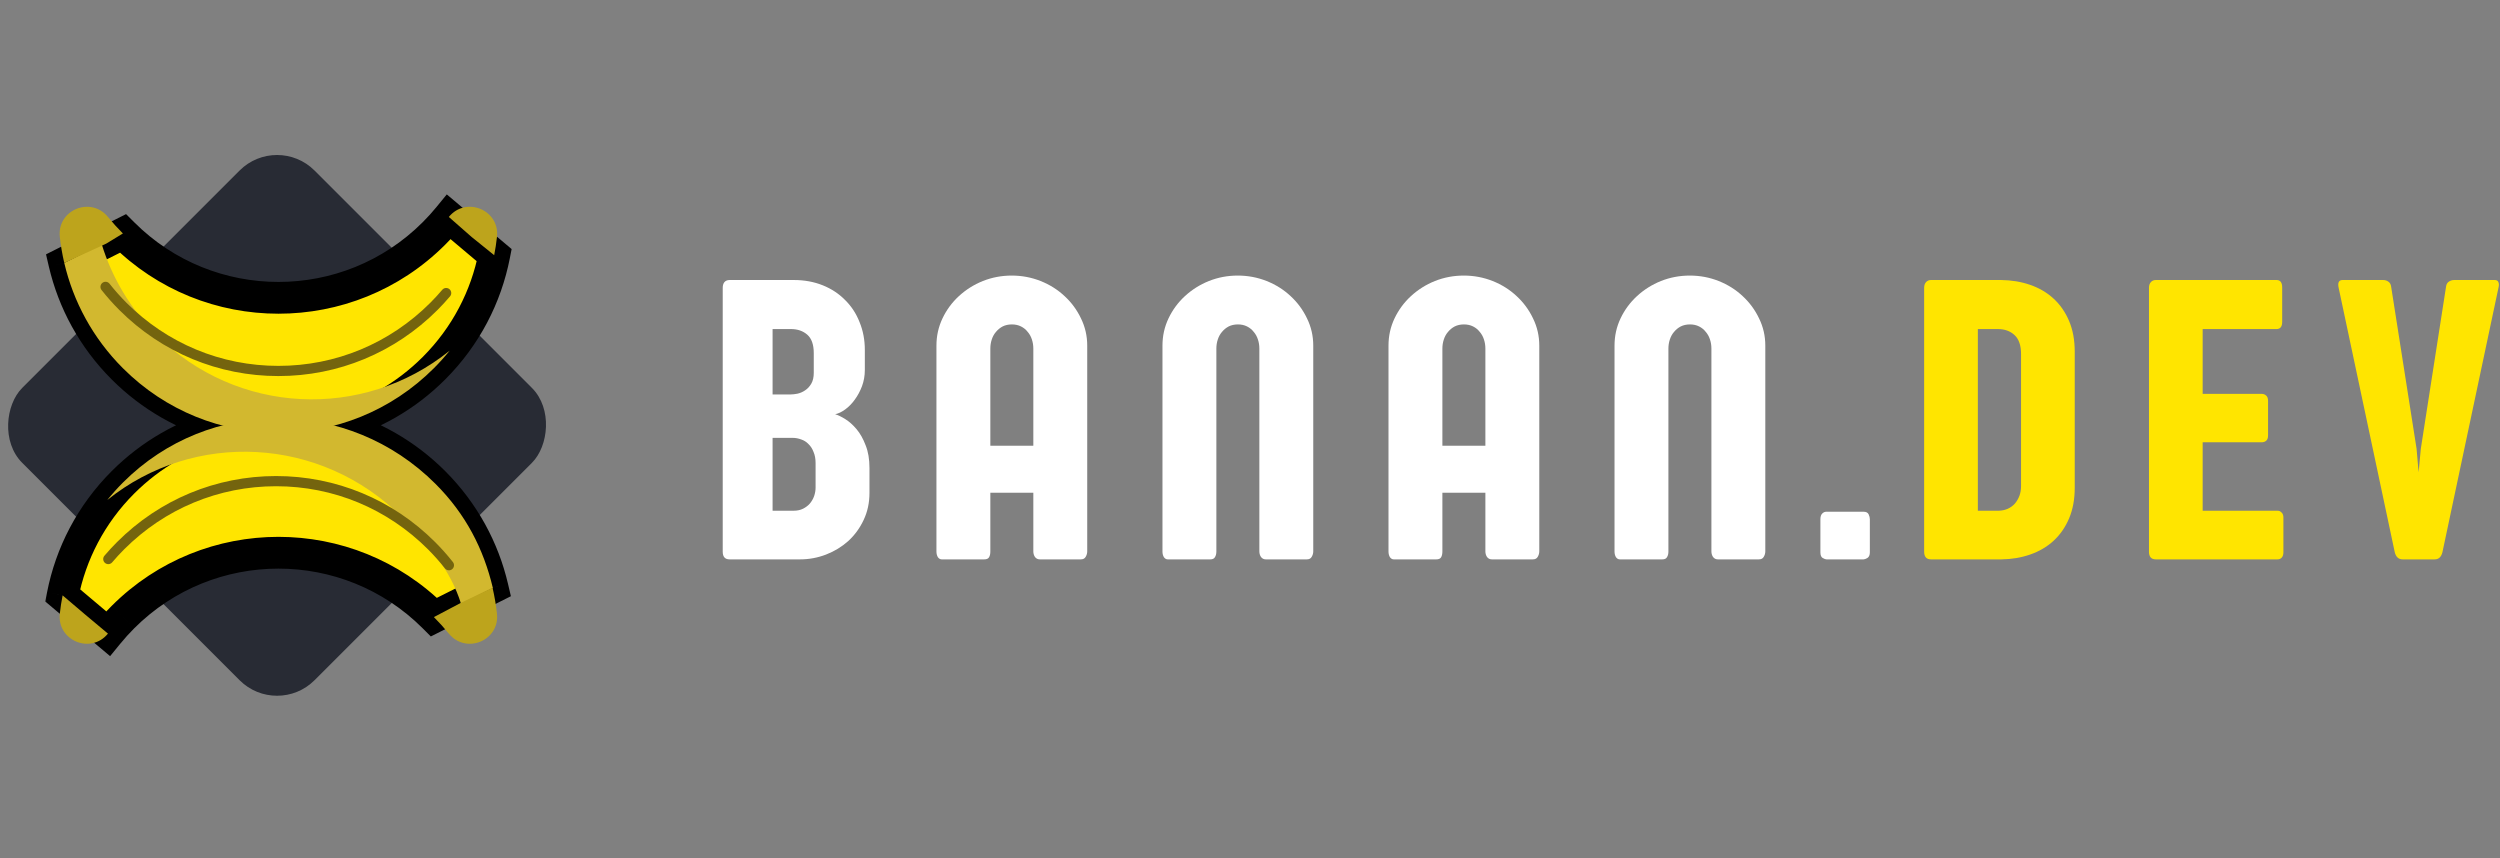 <svg width="236" height="81" viewBox="0 0 236 81" fill="none" xmlns="http://www.w3.org/2000/svg">
<rect x="0" y="0" width="236" height="81" fill="#808080" stroke="none"/>
<rect x="26.155" y="12.561" width="39.024" height="39.024" rx="5" transform="rotate(45 26.155 12.561)" fill="#282B34"/>
<mask id="path-2-outside-1_190_1882" maskUnits="userSpaceOnUse" x="3.914" y="17.48" width="45" height="45" fill="black">
<rect fill="white" x="3.914" y="17.48" width="45" height="45"/>
<path fill-rule="evenodd" clip-rule="evenodd" d="M46.656 24.089L42.374 20.48C41.935 21.017 41.465 21.537 40.964 22.038C32.863 30.141 19.707 30.14 11.605 22.039L6.072 24.82C6.922 28.463 8.766 31.92 11.606 34.76C14.283 37.437 17.499 39.233 20.898 40.147C17.499 41.061 14.283 42.856 11.606 45.533C8.578 48.562 6.68 52.293 5.914 56.204L10.196 59.813C10.635 59.276 11.105 58.756 11.606 58.255C19.708 50.152 32.864 50.153 40.965 58.254L46.498 55.473C45.649 51.83 43.804 48.373 40.964 45.533C38.287 42.856 35.072 41.06 31.672 40.147C35.072 39.232 38.287 37.437 40.964 34.76C43.993 31.731 45.891 28 46.656 24.089Z"/>
</mask>
<path fill-rule="evenodd" clip-rule="evenodd" d="M46.656 24.089L42.374 20.48C41.935 21.017 41.465 21.537 40.964 22.038C32.863 30.141 19.707 30.14 11.605 22.039L6.072 24.82C6.922 28.463 8.766 31.92 11.606 34.76C14.283 37.437 17.499 39.233 20.898 40.147C17.499 41.061 14.283 42.856 11.606 45.533C8.578 48.562 6.68 52.293 5.914 56.204L10.196 59.813C10.635 59.276 11.105 58.756 11.606 58.255C19.708 50.152 32.864 50.153 40.965 58.254L46.498 55.473C45.649 51.83 43.804 48.373 40.964 45.533C38.287 42.856 35.072 41.06 31.672 40.147C35.072 39.232 38.287 37.437 40.964 34.76C43.993 31.731 45.891 28 46.656 24.089Z" fill="#FFE500"/>
<path d="M42.374 20.48L43.341 19.333L42.177 18.352L41.213 19.53L42.374 20.48ZM46.656 24.089L48.128 24.378L48.298 23.511L47.623 22.942L46.656 24.089ZM40.964 22.038L39.903 20.977L39.903 20.977L40.964 22.038ZM11.605 22.039L12.666 20.978L11.9 20.212L10.932 20.699L11.605 22.039ZM6.072 24.82L5.398 23.48L4.343 24.011L4.611 25.161L6.072 24.82ZM11.606 34.76L10.546 35.821H10.546L11.606 34.76ZM20.898 40.147L21.288 41.595L26.675 40.147L21.288 38.698L20.898 40.147ZM11.606 45.533L12.667 46.593L11.606 45.533ZM5.914 56.204L4.442 55.915L4.273 56.782L4.948 57.35L5.914 56.204ZM10.196 59.813L9.229 60.96L10.394 61.941L11.357 60.763L10.196 59.813ZM11.606 58.255L12.667 59.316L12.667 59.315L11.606 58.255ZM40.965 58.254L39.904 59.315L40.67 60.081L41.639 59.594L40.965 58.254ZM46.498 55.473L47.172 56.813L48.228 56.282L47.959 55.132L46.498 55.473ZM40.964 45.533L39.904 46.593L40.964 45.533ZM31.672 40.147L31.283 38.698L25.895 40.147L31.283 41.595L31.672 40.147ZM40.964 34.76L39.903 33.7V33.7L40.964 34.76ZM41.407 21.627L45.689 25.236L47.623 22.942L43.341 19.333L41.407 21.627ZM42.025 23.099C42.561 22.562 43.065 22.005 43.535 21.43L41.213 19.53C40.806 20.029 40.369 20.512 39.903 20.977L42.025 23.099ZM10.545 23.099C19.232 31.786 33.338 31.787 42.025 23.099L39.903 20.977C32.388 28.494 20.182 28.494 12.666 20.978L10.545 23.099ZM6.745 26.16L12.279 23.379L10.932 20.699L5.398 23.48L6.745 26.16ZM12.667 33.7C10.03 31.063 8.321 27.857 7.533 24.48L4.611 25.161C5.523 29.069 7.502 32.777 10.546 35.821L12.667 33.7ZM21.288 38.698C18.136 37.851 15.154 36.186 12.667 33.7L10.546 35.821C13.412 38.688 16.861 40.614 20.509 41.595L21.288 38.698ZM12.667 46.593C15.154 44.107 18.136 42.442 21.288 41.595L20.509 38.698C16.861 39.679 13.412 41.605 10.546 44.472L12.667 46.593ZM7.386 56.492C8.096 52.865 9.856 49.405 12.667 46.593L10.546 44.472C7.3 47.718 5.263 51.721 4.442 55.915L7.386 56.492ZM11.163 58.666L6.881 55.057L4.948 57.35L9.229 60.96L11.163 58.666ZM10.546 57.194C10.009 57.731 9.505 58.288 9.035 58.864L11.357 60.763C11.765 60.264 12.201 59.781 12.667 59.316L10.546 57.194ZM42.026 57.194C33.339 48.507 19.233 48.506 10.546 57.194L12.667 59.315C20.183 51.799 32.389 51.799 39.904 59.315L42.026 57.194ZM45.825 54.133L40.291 56.914L41.639 59.594L47.172 56.813L45.825 54.133ZM39.904 46.593C42.54 49.23 44.25 52.436 45.038 55.813L47.959 55.132C47.048 51.224 45.068 47.516 42.025 44.472L39.904 46.593ZM31.283 41.595C34.434 42.442 37.417 44.107 39.904 46.593L42.025 44.472C39.158 41.605 35.709 39.679 32.062 38.698L31.283 41.595ZM39.903 33.7C37.416 36.186 34.434 37.851 31.283 38.698L32.062 41.595C35.709 40.614 39.158 38.688 42.025 35.821L39.903 33.7ZM45.184 23.801C44.474 27.428 42.715 30.888 39.903 33.7L42.025 35.821C45.271 32.575 47.307 28.572 48.128 24.378L45.184 23.801Z" fill="black" mask="url(#path-2-outside-1_190_1882)"/>
<path d="M10.191 59.813C8.567 61.8 5.366 60.47 5.647 57.92C5.711 57.345 5.798 56.773 5.91 56.203L8.024 58L10.191 59.813Z" fill="#BDA41C"/>
<path d="M37.956 48.838C40.457 51.339 42.542 53.85 43.524 57L46.524 55.5C45.653 51.836 43.981 48.547 41.114 45.68C32.908 37.474 19.748 37.412 11.618 45.541C11.085 46.074 10.588 46.629 10.126 47.203C18.299 40.614 30.289 41.171 37.956 48.838Z" fill="#D2B82F"/>
<path d="M46.913 57.921C47.195 60.47 43.993 61.8 42.37 59.814C41.931 59.276 41.461 58.755 40.96 58.254L43.524 56.9L46.494 55.473C46.683 56.281 46.822 57.099 46.913 57.921Z" fill="#BDA41C"/>
<path d="M14.76 31.602C12.282 29.124 10.562 26.176 9.599 23.045L6.067 24.82C6.917 28.463 8.762 31.92 11.602 34.76C19.731 42.89 32.83 42.89 40.959 34.76C41.492 34.227 41.989 33.673 42.452 33.099C34.286 39.696 22.355 39.197 14.76 31.602Z" fill="#D2B82F"/>
<path d="M41.299 29.262C37.277 33.285 31.943 35.5 26.28 35.5C20.618 35.5 15.284 33.284 11.261 29.262C10.668 28.668 10.104 28.034 9.586 27.378C9.421 27.169 9.457 26.867 9.665 26.703C9.873 26.539 10.175 26.574 10.339 26.782C10.835 27.41 11.373 28.015 11.94 28.582C15.782 32.424 20.874 34.539 26.28 34.539C31.686 34.539 36.779 32.424 40.62 28.583C41.01 28.192 41.391 27.779 41.752 27.353C41.924 27.151 42.227 27.126 42.429 27.298C42.632 27.47 42.657 27.773 42.485 27.975C42.107 28.42 41.708 28.853 41.299 29.262Z" fill="#74640E"/>
<path d="M42.369 20.48C43.993 18.493 47.195 19.822 46.913 22.372C46.85 22.948 46.763 23.52 46.651 24.09L44.524 22.372L42.369 20.48Z" fill="#BDA41C"/>
<path d="M5.647 22.372C5.366 19.823 8.567 18.493 10.191 20.479C10.63 21.017 11.1 21.538 11.601 22.039L10.024 23L6.067 24.82C5.878 24.012 5.738 23.194 5.647 22.372Z" fill="#BDA41C"/>
<g clip-path="url(#clip0_190_1882)">
<path d="M11.043 51.177C15.065 47.154 20.399 44.939 26.061 44.939C31.724 44.939 37.058 47.155 41.08 51.177C41.674 51.771 42.238 52.405 42.756 53.061C42.92 53.27 42.884 53.572 42.676 53.736C42.468 53.9 42.166 53.865 42.002 53.657C41.507 53.029 40.968 52.424 40.401 51.856C36.56 48.015 31.467 45.9 26.061 45.9C20.655 45.9 15.563 48.015 11.722 51.856C11.331 52.246 10.95 52.66 10.589 53.086C10.417 53.288 10.114 53.313 9.912 53.141C9.71 52.969 9.685 52.666 9.857 52.464C10.234 52.019 10.633 51.586 11.043 51.177Z" fill="#74640E"/>
</g>
<path d="M68.225 27.176C68.225 26.947 68.276 26.77 68.378 26.642C68.492 26.503 68.657 26.433 68.873 26.433H74.933C75.924 26.433 76.832 26.598 77.658 26.928C78.483 27.259 79.188 27.722 79.773 28.319C80.37 28.904 80.827 29.602 81.145 30.415C81.475 31.216 81.64 32.092 81.64 33.045V34.931C81.64 35.465 81.551 35.973 81.373 36.456C81.195 36.926 80.967 37.351 80.687 37.733C80.421 38.101 80.122 38.406 79.792 38.647C79.462 38.889 79.144 39.041 78.839 39.104C79.106 39.181 79.423 39.333 79.792 39.562C80.16 39.79 80.516 40.108 80.859 40.514C81.202 40.921 81.488 41.429 81.716 42.039C81.958 42.636 82.078 43.347 82.078 44.173V46.536C82.078 47.463 81.894 48.314 81.526 49.089C81.17 49.851 80.687 50.512 80.078 51.071C79.468 51.617 78.769 52.043 77.982 52.348C77.194 52.652 76.375 52.805 75.523 52.805H68.873C68.441 52.805 68.225 52.563 68.225 52.081V27.176ZM72.932 41.334V48.213H74.914C75.257 48.213 75.555 48.149 75.809 48.022C76.063 47.895 76.279 47.73 76.457 47.527C76.635 47.311 76.768 47.076 76.857 46.822C76.946 46.555 76.991 46.294 76.991 46.04V43.716C76.991 43.309 76.927 42.96 76.8 42.668C76.686 42.363 76.527 42.115 76.324 41.925C76.133 41.721 75.905 41.575 75.638 41.486C75.371 41.385 75.098 41.334 74.819 41.334H72.932ZM72.932 31.063V37.237H74.609C74.812 37.237 75.041 37.212 75.295 37.161C75.562 37.097 75.803 36.989 76.019 36.837C76.248 36.684 76.438 36.475 76.591 36.208C76.743 35.941 76.819 35.605 76.819 35.198V33.331C76.819 32.531 76.616 31.953 76.21 31.597C75.803 31.241 75.288 31.063 74.666 31.063H72.932Z" fill="white"/>
<path d="M98.156 52.805C97.966 52.805 97.813 52.729 97.699 52.576C97.597 52.424 97.546 52.246 97.546 52.043V46.517H93.488V52.062C93.488 52.278 93.45 52.456 93.373 52.595C93.297 52.735 93.145 52.805 92.916 52.805H88.895C88.756 52.805 88.635 52.735 88.533 52.595C88.445 52.443 88.4 52.265 88.4 52.062V32.626C88.4 31.711 88.591 30.854 88.972 30.053C89.353 29.253 89.867 28.554 90.515 27.957C91.176 27.348 91.931 26.871 92.783 26.528C93.646 26.185 94.555 26.014 95.507 26.014C96.46 26.014 97.368 26.185 98.232 26.528C99.096 26.871 99.852 27.348 100.5 27.957C101.148 28.554 101.662 29.253 102.043 30.053C102.437 30.854 102.634 31.711 102.634 32.626V52.043C102.634 52.233 102.583 52.411 102.482 52.576C102.393 52.729 102.24 52.805 102.024 52.805H98.156ZM93.488 42.077H97.546V32.912C97.546 32.607 97.502 32.321 97.413 32.054C97.324 31.775 97.191 31.533 97.013 31.33C96.848 31.114 96.638 30.943 96.384 30.816C96.13 30.689 95.844 30.625 95.526 30.625C95.196 30.625 94.904 30.689 94.65 30.816C94.409 30.943 94.199 31.114 94.021 31.33C93.843 31.533 93.71 31.775 93.621 32.054C93.532 32.321 93.488 32.607 93.488 32.912V42.077Z" fill="white"/>
<path d="M114.825 52.062C114.825 52.278 114.78 52.456 114.691 52.595C114.615 52.735 114.469 52.805 114.253 52.805H110.232C110.093 52.805 109.972 52.735 109.87 52.595C109.781 52.443 109.737 52.265 109.737 52.062V32.626C109.737 31.711 109.927 30.854 110.309 30.053C110.69 29.253 111.204 28.554 111.852 27.957C112.513 27.348 113.268 26.871 114.12 26.528C114.983 26.185 115.892 26.014 116.844 26.014C117.797 26.014 118.705 26.185 119.569 26.528C120.433 26.871 121.189 27.348 121.837 27.957C122.485 28.554 122.999 29.253 123.38 30.053C123.774 30.854 123.971 31.711 123.971 32.626V52.043C123.971 52.233 123.92 52.411 123.818 52.576C123.73 52.729 123.577 52.805 123.361 52.805H119.493C119.302 52.805 119.15 52.729 119.036 52.576C118.934 52.424 118.883 52.246 118.883 52.043V32.912C118.883 32.607 118.839 32.321 118.75 32.054C118.661 31.775 118.528 31.533 118.35 31.33C118.185 31.114 117.975 30.943 117.721 30.816C117.467 30.689 117.181 30.625 116.863 30.625C116.533 30.625 116.241 30.689 115.987 30.816C115.746 30.943 115.536 31.114 115.358 31.33C115.18 31.533 115.047 31.775 114.958 32.054C114.869 32.321 114.825 32.607 114.825 32.912V52.062Z" fill="white"/>
<path d="M140.83 52.805C140.639 52.805 140.487 52.729 140.373 52.576C140.271 52.424 140.22 52.246 140.22 52.043V46.517H136.161V52.062C136.161 52.278 136.123 52.456 136.047 52.595C135.971 52.735 135.818 52.805 135.59 52.805H131.569C131.429 52.805 131.309 52.735 131.207 52.595C131.118 52.443 131.074 52.265 131.074 52.062V32.626C131.074 31.711 131.264 30.854 131.645 30.053C132.027 29.253 132.541 28.554 133.189 27.957C133.849 27.348 134.605 26.871 135.456 26.528C136.32 26.185 137.229 26.014 138.181 26.014C139.134 26.014 140.042 26.185 140.906 26.528C141.77 26.871 142.526 27.348 143.174 27.957C143.821 28.554 144.336 29.253 144.717 30.053C145.111 30.854 145.308 31.711 145.308 32.626V52.043C145.308 52.233 145.257 52.411 145.155 52.576C145.066 52.729 144.914 52.805 144.698 52.805H140.83ZM136.161 42.077H140.22V32.912C140.22 32.607 140.176 32.321 140.087 32.054C139.998 31.775 139.864 31.533 139.687 31.33C139.521 31.114 139.312 30.943 139.058 30.816C138.804 30.689 138.518 30.625 138.2 30.625C137.87 30.625 137.578 30.689 137.324 30.816C137.082 30.943 136.873 31.114 136.695 31.33C136.517 31.533 136.384 31.775 136.295 32.054C136.206 32.321 136.161 32.607 136.161 32.912V42.077Z" fill="white"/>
<path d="M157.498 52.062C157.498 52.278 157.454 52.456 157.365 52.595C157.289 52.735 157.143 52.805 156.927 52.805H152.906C152.766 52.805 152.646 52.735 152.544 52.595C152.455 52.443 152.411 52.265 152.411 52.062V32.626C152.411 31.711 152.601 30.854 152.982 30.053C153.363 29.253 153.878 28.554 154.526 27.957C155.186 27.348 155.942 26.871 156.793 26.528C157.657 26.185 158.565 26.014 159.518 26.014C160.471 26.014 161.379 26.185 162.243 26.528C163.107 26.871 163.863 27.348 164.511 27.957C165.158 28.554 165.673 29.253 166.054 30.053C166.448 30.854 166.645 31.711 166.645 32.626V52.043C166.645 52.233 166.594 52.411 166.492 52.576C166.403 52.729 166.251 52.805 166.035 52.805H162.167C161.976 52.805 161.824 52.729 161.709 52.576C161.608 52.424 161.557 52.246 161.557 52.043V32.912C161.557 32.607 161.513 32.321 161.424 32.054C161.335 31.775 161.201 31.533 161.023 31.33C160.858 31.114 160.649 30.943 160.395 30.816C160.141 30.689 159.855 30.625 159.537 30.625C159.207 30.625 158.915 30.689 158.661 30.816C158.419 30.943 158.21 31.114 158.032 31.33C157.854 31.533 157.721 31.775 157.632 32.054C157.543 32.321 157.498 32.607 157.498 32.912V52.062Z" fill="white"/>
<path d="M171.846 49.013C171.846 48.772 171.903 48.594 172.018 48.479C172.132 48.365 172.259 48.308 172.399 48.308H175.924C176.165 48.308 176.324 48.391 176.4 48.556C176.476 48.721 176.514 48.873 176.514 49.013V52.138C176.514 52.392 176.438 52.57 176.286 52.672C176.133 52.76 176.013 52.805 175.924 52.805H172.418C172.329 52.805 172.208 52.76 172.056 52.672C171.916 52.583 171.846 52.405 171.846 52.138V49.013Z" fill="white"/>
<path d="M181.64 27.176C181.64 26.947 181.697 26.77 181.812 26.642C181.926 26.503 182.085 26.433 182.288 26.433H188.9C189.891 26.446 190.806 26.598 191.644 26.89C192.495 27.182 193.232 27.614 193.854 28.186C194.477 28.758 194.966 29.463 195.322 30.301C195.677 31.14 195.855 32.105 195.855 33.197V46.04C195.855 47.133 195.677 48.098 195.322 48.937C194.966 49.775 194.477 50.48 193.854 51.052C193.232 51.623 192.495 52.055 191.644 52.348C190.806 52.64 189.904 52.792 188.938 52.805H182.288C181.856 52.805 181.64 52.563 181.64 52.081V27.176ZM186.709 31.063V48.213H188.691C189.008 48.2 189.294 48.136 189.548 48.022C189.815 47.895 190.037 47.73 190.215 47.527C190.393 47.311 190.533 47.069 190.634 46.803C190.736 46.523 190.787 46.218 190.787 45.888V33.407C190.787 32.607 190.583 32.016 190.177 31.635C189.77 31.254 189.243 31.063 188.595 31.063H186.709Z" fill="#FFE500"/>
<path d="M202.863 27.176C202.863 26.947 202.92 26.77 203.034 26.642C203.149 26.503 203.307 26.433 203.511 26.433H214.905C215.261 26.433 215.439 26.668 215.439 27.138V30.377C215.439 30.835 215.261 31.063 214.905 31.063H207.931V37.18H213.495C213.661 37.18 213.8 37.231 213.915 37.332C214.042 37.434 214.105 37.605 214.105 37.847V41.105C214.105 41.334 214.048 41.499 213.934 41.601C213.819 41.702 213.673 41.753 213.495 41.753H207.931V48.213H215.001C215.153 48.213 215.28 48.27 215.382 48.384C215.496 48.486 215.553 48.645 215.553 48.861V52.138C215.553 52.367 215.496 52.538 215.382 52.652C215.28 52.754 215.153 52.805 215.001 52.805H203.511C203.079 52.805 202.863 52.563 202.863 52.081V27.176Z" fill="#FFE500"/>
<path d="M230.564 52.138C230.45 52.583 230.208 52.805 229.84 52.805H226.81C226.429 52.805 226.181 52.583 226.067 52.138L220.77 27.176C220.719 26.947 220.719 26.77 220.77 26.642C220.833 26.503 220.954 26.433 221.132 26.433H224.962C225.152 26.433 225.318 26.484 225.457 26.585C225.61 26.687 225.699 26.846 225.724 27.062L228.125 42.363L228.316 44.592L228.525 42.363L230.907 27.062C230.932 26.846 231.021 26.687 231.174 26.585C231.326 26.484 231.491 26.433 231.669 26.433H235.499C235.677 26.433 235.791 26.496 235.842 26.623C235.906 26.75 235.912 26.922 235.861 27.138L230.564 52.138Z" fill="#FFE500"/>
<defs>
<clipPath id="clip0_190_1882">
<rect width="34.7" height="34.7" fill="white" transform="translate(50.598 55.537) rotate(135)"/>
</clipPath>
</defs>
</svg>
